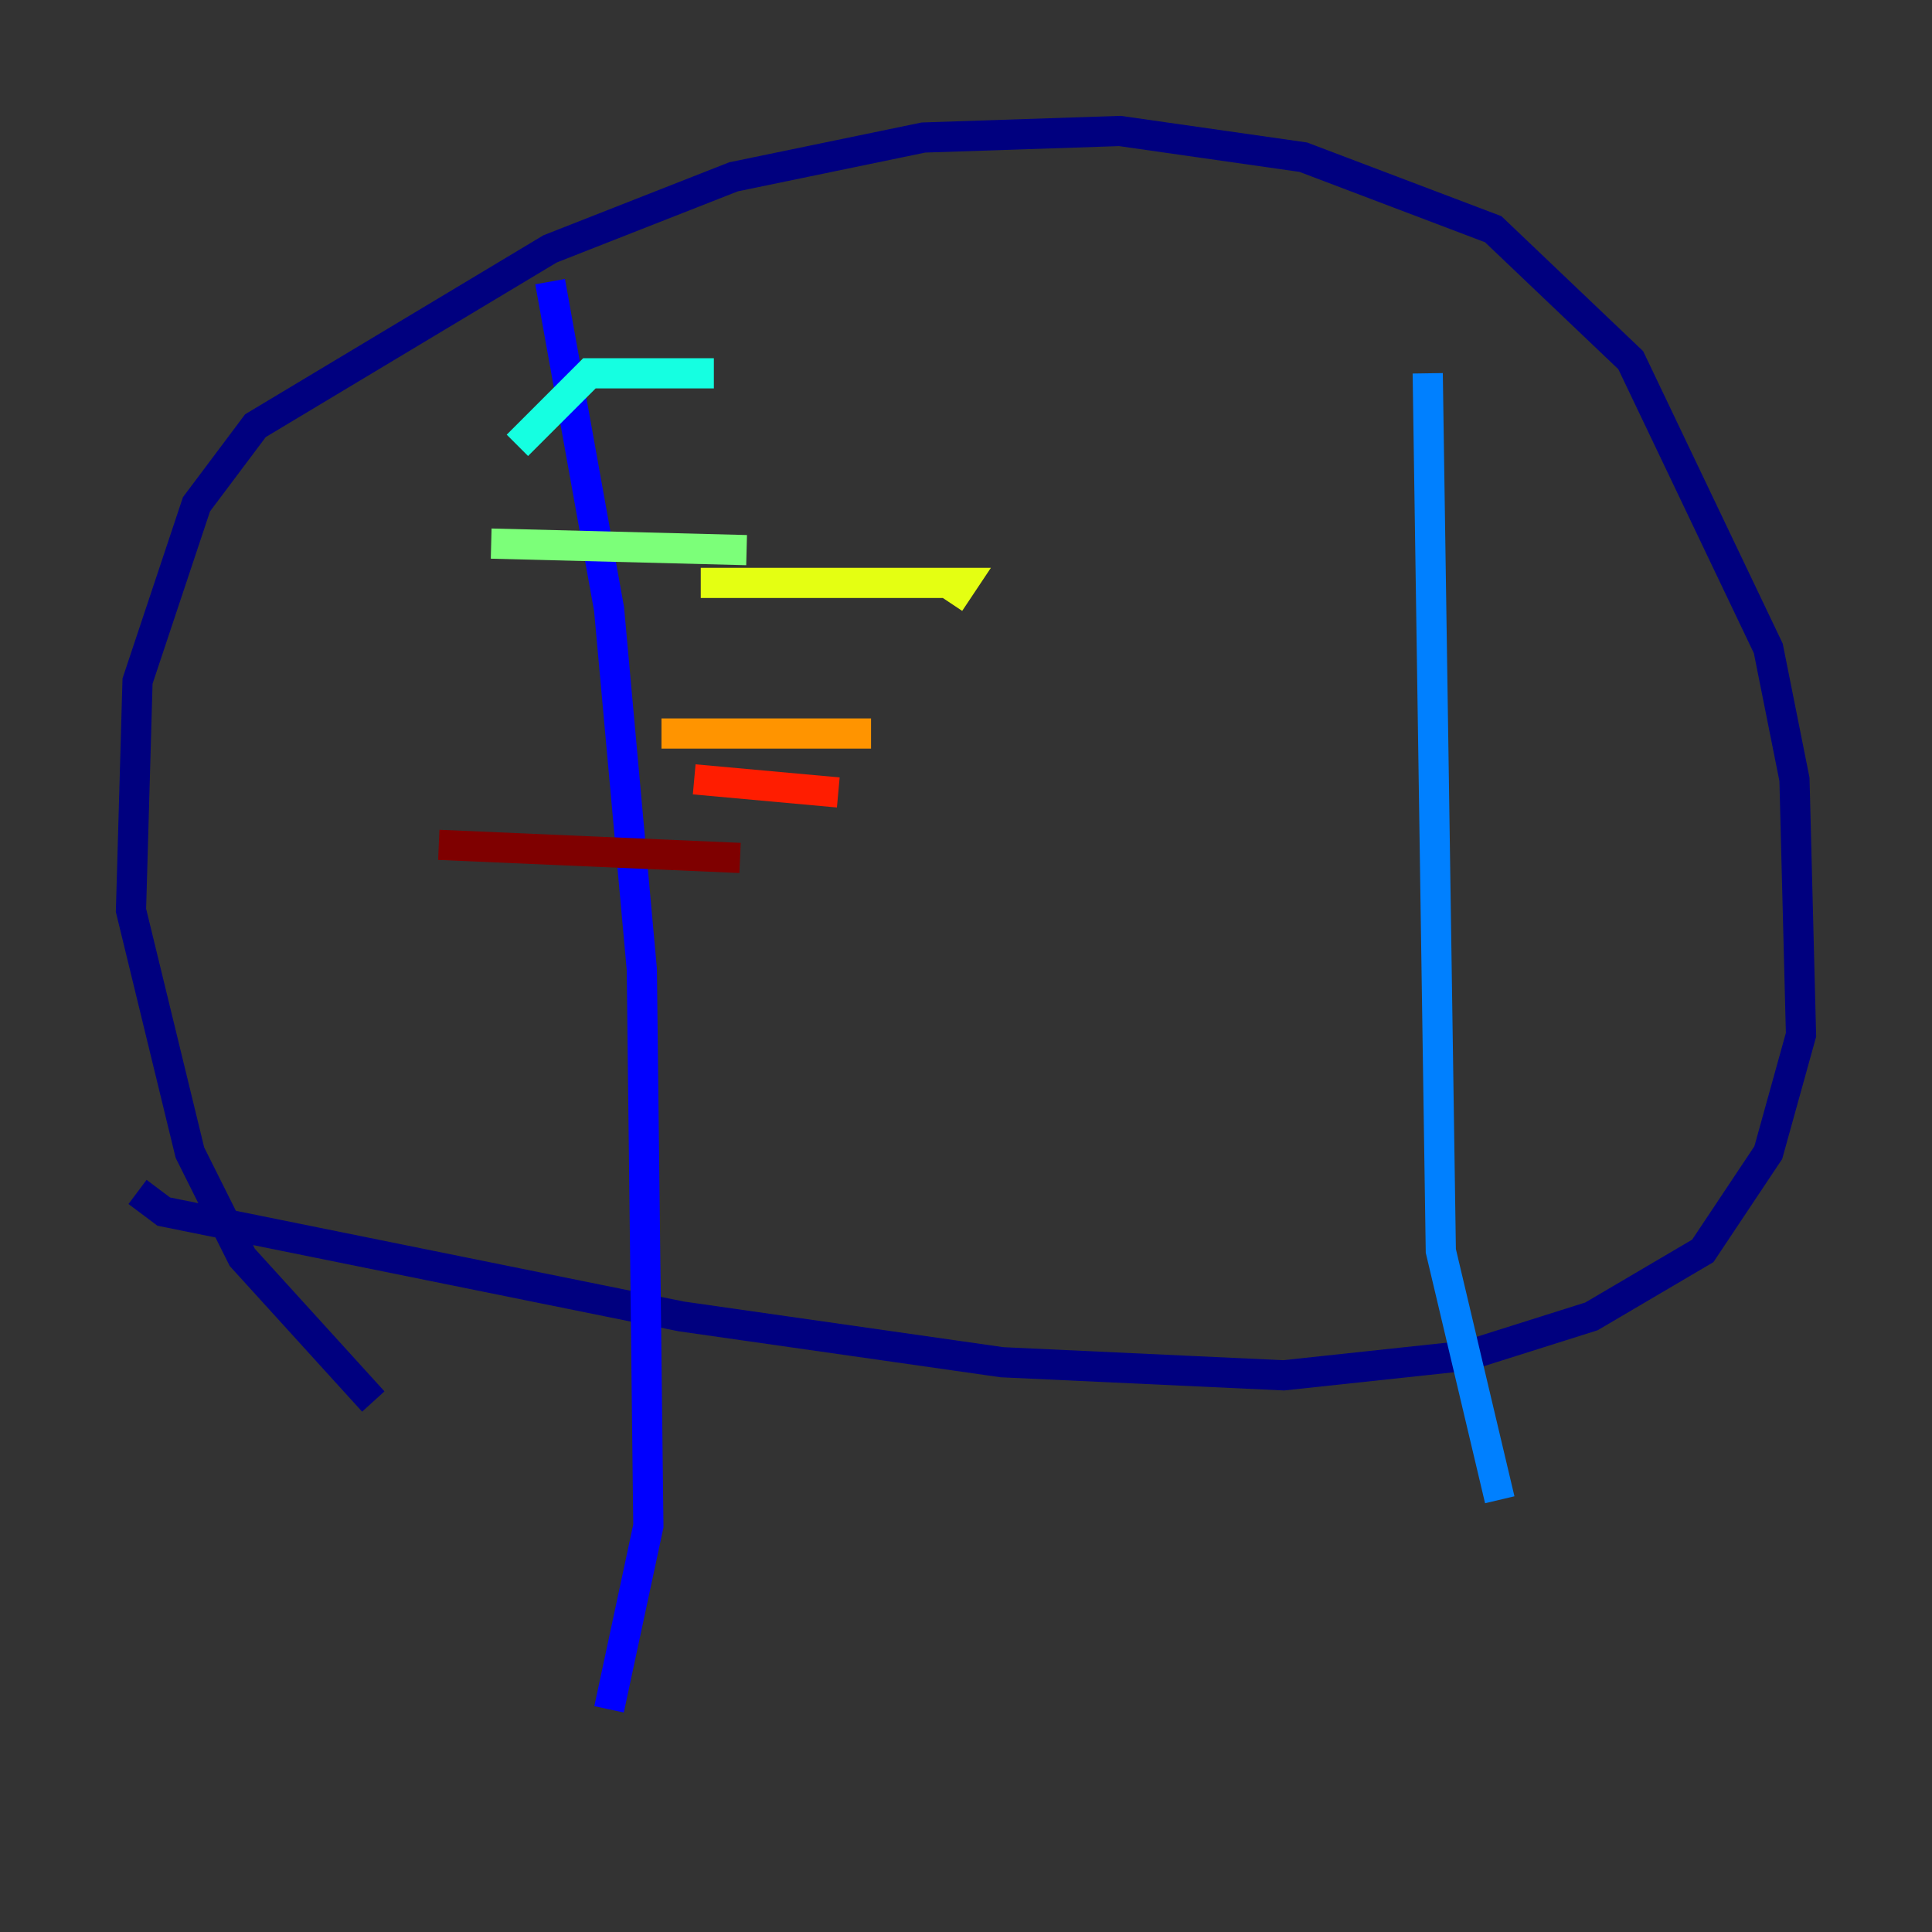 <?xml version="1.0" encoding="utf-8" ?>
<svg baseProfile="tiny" height="128" version="1.2" viewBox="0,0,128,128" width="128" xmlns="http://www.w3.org/2000/svg" xmlns:ev="http://www.w3.org/2001/xml-events" xmlns:xlink="http://www.w3.org/1999/xlink"><rect x="0" y="0" width="128" height="128" fill="#333333" stroke="none"/><defs /><polyline fill="none" points="24.732,92.854 16.054,83.308 12.583,76.366 8.678,60.312 9.112,45.125 13.017,33.41 16.922,28.203 36.447,16.488 48.597,11.715 61.18,9.112 74.197,8.678 86.346,10.414 98.929,15.186 108.041,23.864 117.153,42.956 118.888,51.634 119.322,68.556 117.153,76.366 112.814,82.875 105.437,87.214 97.193,89.817 85.044,91.119 66.386,90.251 45.125,87.214 10.848,80.271 9.112,78.969" stroke="#00007f" stroke-width="2" /><polyline fill="none" points="36.447,18.658 40.352,40.352 42.522,64.217 42.956,101.098 40.352,113.248" stroke="#0000ff" stroke-width="2" /><polyline fill="none" points="94.59,24.732 95.458,82.875 99.363,99.363" stroke="#0080ff" stroke-width="2" /><polyline fill="none" points="34.278,29.505 39.051,24.732 47.295,24.732" stroke="#15ffe1" stroke-width="2" /><polyline fill="none" points="32.542,36.014 49.464,36.447" stroke="#7cff79" stroke-width="2" /><polyline fill="none" points="46.427,38.617 63.783,38.617 62.915,39.919" stroke="#e4ff12" stroke-width="2" /><polyline fill="none" points="43.824,48.597 57.709,48.597" stroke="#ff9400" stroke-width="2" /><polyline fill="none" points="45.993,51.634 55.539,52.502" stroke="#ff1d00" stroke-width="2" /><polyline fill="none" points="29.071,55.973 49.031,56.841" stroke="#7f0000" stroke-width="2" /></svg>